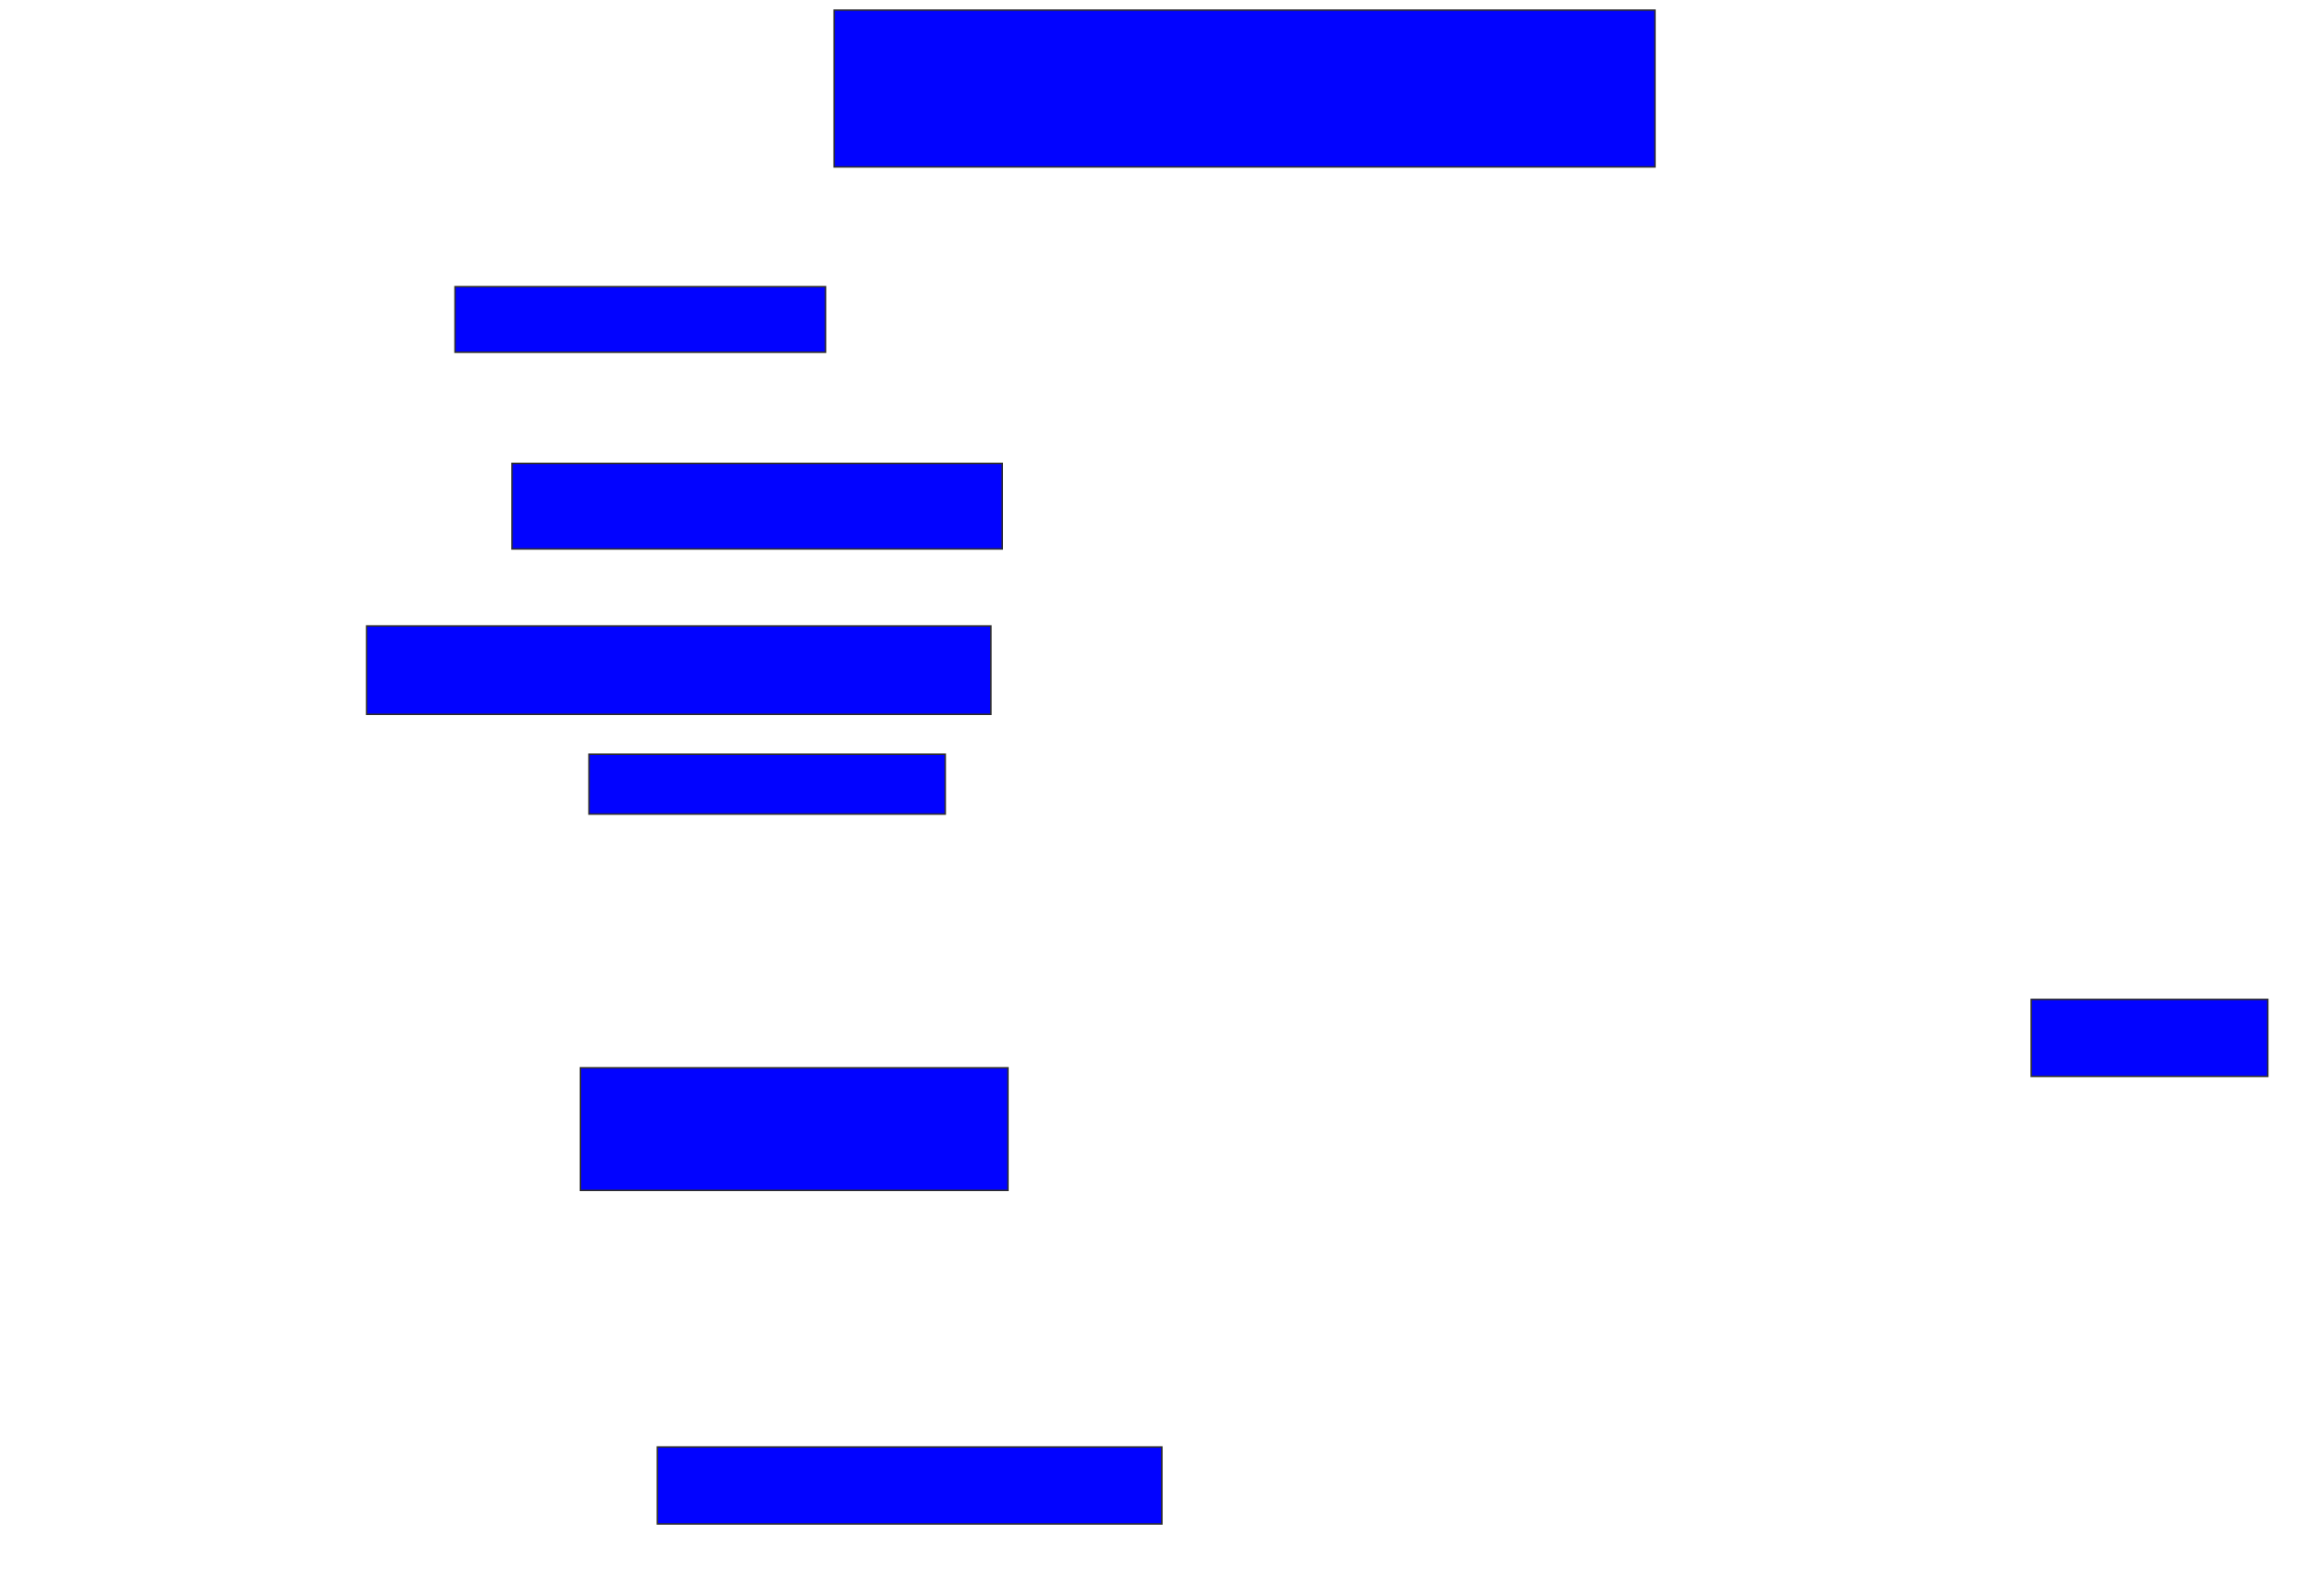 <svg xmlns="http://www.w3.org/2000/svg" width="1568" height="1072">
 <!-- Created with Image Occlusion Enhanced -->
 <g>
  <title>Labels</title>
 </g>
 <g>
  <title>Masks</title>
  <rect stroke="#2D2D2D" id="78fb1e77f5384ca0905c976174f4b2d5-ao-1" height="105.769" width="553.846" y="6.846" x="562.769" fill="#0203ff"/>
  <rect id="78fb1e77f5384ca0905c976174f4b2d5-ao-2" height="44.231" width="250" y="193.385" x="307" stroke="#2D2D2D" fill="#0203ff"/>
  <rect id="78fb1e77f5384ca0905c976174f4b2d5-ao-3" height="57.692" width="330.769" y="312.615" x="345.462" stroke-linecap="null" stroke-linejoin="null" stroke-dasharray="null" stroke="#2D2D2D" fill="#0203ff"/>
  <rect id="78fb1e77f5384ca0905c976174f4b2d5-ao-4" height="59.615" width="421.154" y="422.231" x="247.385" stroke-linecap="null" stroke-linejoin="null" stroke-dasharray="null" stroke="#2D2D2D" fill="#0203ff"/>
  <rect id="78fb1e77f5384ca0905c976174f4b2d5-ao-5" height="40.385" width="240.385" y="508.769" x="397.385" stroke-linecap="null" stroke-linejoin="null" stroke-dasharray="null" stroke="#2D2D2D" fill="#0203ff"/>
  
  <rect id="78fb1e77f5384ca0905c976174f4b2d5-ao-7" height="82.692" width="288.462" y="720.308" x="391.615" stroke-linecap="null" stroke-linejoin="null" stroke-dasharray="null" stroke="#2D2D2D" fill="#0203ff"/>
  <rect id="78fb1e77f5384ca0905c976174f4b2d5-ao-8" height="51.923" width="340.385" y="976.077" x="443.538" stroke-linecap="null" stroke-linejoin="null" stroke-dasharray="null" stroke="#2D2D2D" fill="#0203ff"/>
  <rect id="78fb1e77f5384ca0905c976174f4b2d5-ao-9" height="51.923" width="159.615" y="674.154" x="1370.462" stroke-linecap="null" stroke-linejoin="null" stroke-dasharray="null" stroke="#2D2D2D" fill="#0203ff"/>
 </g>
</svg>